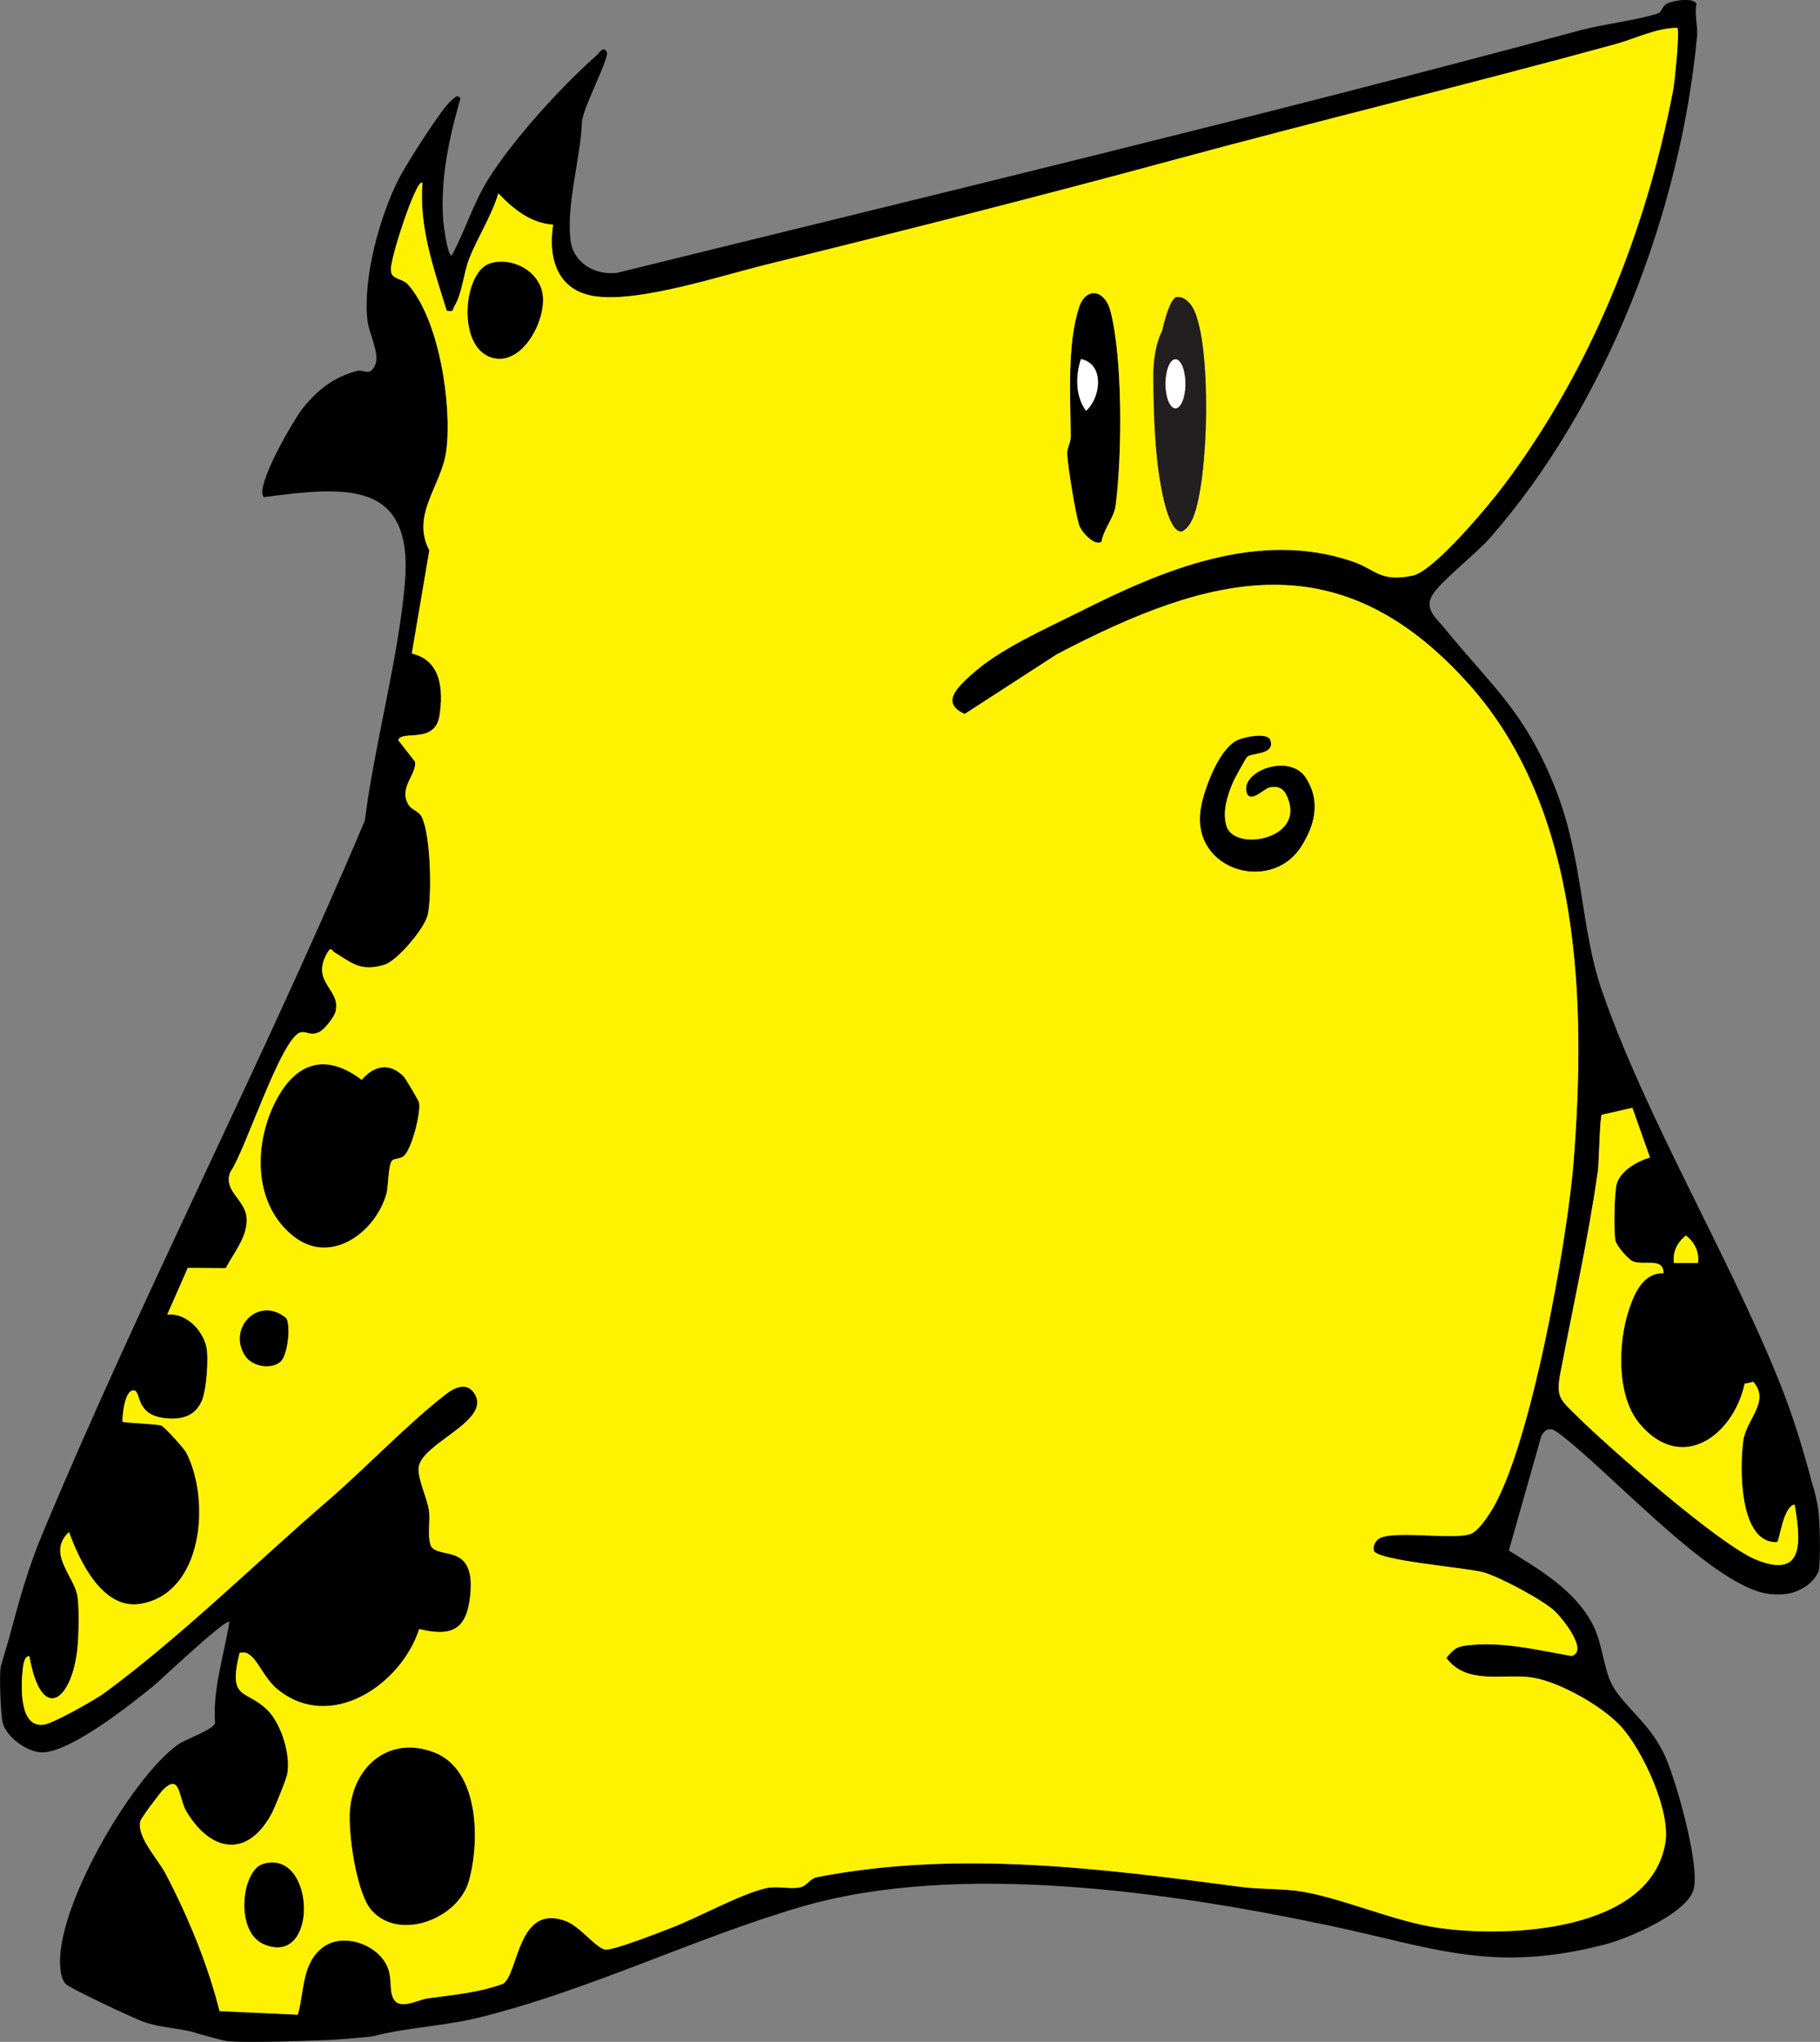 <?xml version="1.0" encoding="UTF-8"?>
<svg id="Layer_1" data-name="Layer 1" xmlns="http://www.w3.org/2000/svg" viewBox="0 0 253.2 284.07">
  <rect x="0" y="0" width="253.2" height="284.07" fill="#808080" stroke="none"/>
  <defs>
    <style>
      .cls-1 {
        fill: #231f20;
      }

      .cls-2 {
        fill: #fff;
      }

      .cls-3 {
        fill: #fff200;
      }
    </style>
  </defs>
  <path d="M252.22,206.77c.04.14.2.44.63,2.56s.42,8.3.17,9.24c-.77,1.83-2.48,2.51-2.74,2.65-1.28.68-3.17.72-4.59.47-7.88-1.42-22.12-17.37-28.96-22.38-.98-.74-1.67-.63-2.29.44l-4.53,15.97c4.32,2.69,9,5.39,11.56,10.07,1.51,2.76,1.58,6.39,2.84,8.67,1.65,3.01,5.35,5.38,7.36,9.91,1.57,3.53,4.77,14.92,3.98,18.37s-9.27,6.98-12.36,7.78c-15.58,4.04-23.7.49-38.19-2.59-22.11-4.69-51.78-9.02-73.55-2.67-14.94,4.35-29.43,11.61-44.99,15.45-4.64,1.15-10.3,1.41-14.61,2.57-.4.11-5.4.51-6.16.53s-12.89.54-14.64.09c-.5-.13-3.19-.84-3.85-1.06-1.93-.65-5.01-.69-7.51-1.62-1.32-.49-10.19-4.65-10.64-5.19-.56-.66-.65-1.31-.74-2.13-.95-8,9.82-26.55,16.34-31.18,1.11-.79,4.84-2.02,5.17-2.99-.34-4.86,1.25-9.36,1.99-14.08-.44-.57-9.67,8.18-10.54,8.89-3.34,2.71-11.15,8.91-15.23,9.25-2.14.18-5.25-2.07-5.76-4.1-.29-1.14-.52-6.77-.26-7.88.08-.35.96-3.24,1.07-3.64,1.45-5.36,2.58-9.67,4.74-14.85,13.96-33.41,30.73-65.77,44.82-99.14,1.37-10.7,4.59-22.19,5.56-32.84,1.34-14.72-8.28-13.64-19.6-12.18-1.37-1.38,4.24-10.94,5.51-12.49,2.05-2.51,4.26-4.2,7.42-5.06,1.03-.28,1.77.87,2.55-.83.71-1.54-.89-4.38-1.09-6.35-.59-5.86,1.72-14.35,4.4-19.59.99-1.93,5.95-9.8,7.33-10.9.38-.3.86-.94,1.22-.22-1.56,5.38-2.79,11.14-2.4,16.79.05.77.58,5.06,1.19,5.04,1.85-3.37,2.93-7.1,4.95-10.39,3.45-5.6,10.18-13,15.19-17.44.41-.37.95-1.4,1.44-.48.43.79-3.6,8.22-3.47,9.97-.25,5.01-2.17,11.29-1.58,16.2.39,3.2,3.4,4.91,6.47,4.55,44.83-11.05,89.68-21.79,134.14-33.78,2.97-.8,7.98-1.41,10.66-2.31.6-.2.54-1.08,1.45-1.45s3.32-.78,3.93.07c-.31,1.43.19,3.29.08,4.46-2.25,24.44-12.64,51.53-28.89,69.97-1.86,2.12-6.81,5.97-7.95,7.89s.53,3.16,1.7,4.59c6.53,8.02,10.98,11.39,15.2,21.74s3.6,19.77,6.73,28.78c6.07,17.47,17.31,36.25,24.44,53.79,2.09,5.15,3.47,9.71,4.88,15.06ZM233.34,3.88c-3.02.04-5.72,1.47-8.53,2.25-20.29,5.57-41.29,10.64-61.57,16.14-18.57,5.04-37.71,9.89-56.49,14.51-6.53,1.61-17.47,5.23-23.71,4.48-5.44-.65-6.84-5.19-6.09-9.99-3.15-.22-5.56-2.2-7.62-4.36-.95,3.18-2.87,6.07-4.07,9.13-.76,1.95-.97,4.85-2.05,6.58-.31.49.02.84-1.07.61-1.77-5.78-3.86-11.58-3.37-17.76-.75-1.02-4.77,11.26-4.36,12.24,0,1.12,1.63,1.08,2.3,1.82,4.4,4.89,6.18,16.76,5.39,23.11-.6,4.88-4.99,8.93-2.37,13.94l-2.44,14.35c4.08.93,4.42,5.02,3.85,8.67-.63,4.01-5.4,1.91-5.72,3.4l2.32,2.98c.27,1.79-2.43,3.69-.84,6.08.44.65,1.35.77,1.76,1.59,1.26,2.5,1.44,10.81.85,13.6-.4,1.88-4.25,6.41-5.99,6.96-3.34,1.04-4.54-.22-6.99-1.7-.38-.23-.46-.87-.96-.01-2.49,4.25,1.95,5.06,1.09,8.29-.18.7-1.46,2.35-2.12,2.72-1.3.73-1.86-.08-2.71.12-2.72.65-7.75,16.64-9.82,19.47-.95,2.6,1.99,3.74,2.27,6.17.31,2.64-1.74,4.94-2.86,7.16l-5.3-.03-2.86,6.5c2.62-.26,4.84,2.07,5.43,4.41.39,1.53.02,6.35-.7,7.77-1.04,2.07-2.84,2.45-4.98,2.24-4.18-.43-3.38-3.63-4.31-3.85-1.34-.32-1.69,3.44-1.67,4.32.2.19,4.66.29,5.44.56.36.13,3.11,3.12,3.44,3.76,3.38,6.51,2.4,19.54-6.36,21.03-5.25.89-8.49-5.91-9.95-9.98-3.16,2.91.74,6.16,1.17,8.9.25,1.6.18,5.01.05,6.71-.6,7.71-5.02,11.39-6.74,1.66-.7-.09-.86,1.26-.91,1.72-.24,2.18-.61,8.34,2.96,7.79,1.33-.2,7.04-3.42,8.36-4.38,10.57-7.75,21.11-18.15,31.07-26.74,5.31-4.58,11-10.59,16.39-14.79,1.17-.91,2.86-1.82,3.96-.28,2.8,3.9-7.47,7.03-7.68,10.52-.1,1.59,1.15,4.02,1.43,5.82.25,1.65-.28,3.38.28,5,1.16,1.93,6.24-.55,5.47,6.9-.5,4.81-2.61,5.75-7.1,4.66-2.5,7.75-12.35,14.42-19.72,8.37-1.65-1.35-2.59-3.67-3.6-4.56-.61-.53-.82-.62-1.66-.5-1.68,6.68.88,5.03,3.84,7.92,1.94,1.89,3.34,6.35,2.77,9.02-.18.82-1.74,4.67-2.19,5.49-3.4,6.21-8.46,5.26-11.83-.37-1.08-1.81-.81-5.34-3.15-3.1-.47.45-3.13,3.98-3.25,4.45-.54,2.18,2.45,5.28,3.51,7.31,3.14,5.99,5.85,12.56,7.51,19.12l10.88.5c.92-3.14.52-7.05,3.4-9.31,2.68-2.11,7.24-.69,8.86,2.22.98,1.76.4,3.49,1,4.76.84,1.8,3.36.26,4.85.05,3.52-.48,7.05-.78,10.45-2.02,2.18-1.4,1.99-11.33,8.79-8.7,2.07.8,4.31,4,5.59,3.94,1.51-.07,7.18-2.32,9.02-3.02,3.74-1.42,9.57-4.7,13.19-5.52,1.54-.35,3.27.17,4.69-.11,1.06-.21,1.35-1.22,2.41-1.43,19.58-3.8,39.6-1.2,59.05,1.37,2.64.35,5.89.21,8.46.65,5.91,1.02,12.83,4.17,18.94,5.04,9.68,1.39,29.49.57,31.56-11.85.74-4.44-3.16-12.87-6.19-16.18-2.58-2.81-8.45-6.14-12.18-6.77-4.01-.68-9.17,1.15-12.1-2.75.82-1,1.27-1.53,2.59-1.71,5.03-.68,9.98.6,14.83,1.43,2.44-.68-1.36-5.32-2.32-6.22-1.66-1.57-7.72-4.8-9.94-5.41-2.43-.67-14.82-1.63-15.24-3.01-.14-.58.06-1.01.42-1.44,1.37-1.65,10.28.03,13.02-.89.97-.32,2.19-2.12,2.76-3,5.58-8.68,10.76-38.15,11.59-48.88,1.72-22.14,1.06-48.84-14.55-66.31-17.9-20.03-35.7-15.54-57.34-4.2l-12.83,8.31c-3.41-1.54-.97-3.71.85-5.42,3.77-3.55,10.5-6.5,15.15-8.84,11.53-5.8,24.87-11.45,37.94-6.97,3.31,1.13,3.77,2.91,8.37,1.96,2.94-.61,10.49-9.67,12.55-12.4,12.18-16.16,19.86-35.37,23.66-55.04.21-1.08.98-8.48.58-8.77ZM227.1,154.13l-4.27.97c-.28.28-.39,6.78-.54,7.86-1.35,9.44-3.4,18.56-5.19,27.93-.68,3.58-.08,3.78,2.35,6.19,4.4,4.36,19.72,17.78,24.75,19.87,6.85,2.84,6.34-2.48,5.46-7.63-1.63.33-2.08,5-2.43,5.24-5.31.22-5.23-10.35-4.72-14.08.41-3.02,3.79-5.48,1.41-8.22l-1.21.26c-1.59,7.26-8.82,12.51-14.64,5.53-3.24-3.89-2.98-11.29-1.45-15.87.77-2.29,2.01-5.13,4.81-5.03-.04-2.32-2.77-1-4.31-1.68-.6-.27-2.25-2.13-2.39-2.88-.25-1.28-.17-6.72.2-7.94.56-1.81,2.92-3.13,4.61-3.6l-2.45-6.91ZM236.23,175.71c.18-1.58-.47-2.85-1.68-3.83-1.21.98-1.86,2.25-1.68,3.83h3.36Z"/>
  <path class="cls-3" d="M227.1,154.13l2.45,6.91c-1.69.47-4.06,1.79-4.61,3.6-.37,1.22-.45,6.65-.2,7.94.14.76,1.79,2.61,2.39,2.88,1.54.69,4.27-.64,4.31,1.68-2.8-.11-4.05,2.74-4.81,5.03-1.54,4.57-1.79,11.98,1.45,15.87,5.82,6.99,13.05,1.74,14.64-5.53l1.21-.26c2.38,2.73-1,5.2-1.41,8.22-.51,3.73-.59,14.3,4.72,14.08.35-.24.8-4.91,2.43-5.24.88,5.15,1.39,10.47-5.46,7.63-5.04-2.09-20.35-15.51-24.75-19.87-2.43-2.41-3.03-2.62-2.35-6.19,1.79-9.37,3.84-18.5,5.19-27.93.16-1.08.27-7.58.54-7.86l4.27-.97Z"/>
  <path class="cls-3" d="M236.23,175.71h-3.36c-.18-1.58.47-2.85,1.68-3.83,1.21.98,1.86,2.25,1.68,3.83Z"/>
  <path d="M54.58,161.44c-.61.59-.51,3.58-.83,4.69-1.53,5.33-7.66,9.86-12.74,6.01-5.95-4.5-5.76-13.27-2.46-19.31,2.85-5.21,6.98-6.24,11.77-2.59,1.7-2.02,3.9-2.45,5.84-.47.26.26,2.08,3.34,2.14,3.64.27,1.43-1.04,6.57-2.15,7.45-.45.36-1.29.31-1.56.57Z"/>
  <path d="M51.72,265.81c-2.15-2.38-3.32-10.84-3.04-14.04.55-6.24,5.66-10.38,11.81-7.94s6.29,12.31,4.76,17.8-9.64,8.48-13.53,4.17Z"/>
  <path d="M153.23,75.37c-.96.66-2.83-1.4-3.12-2.35-.53-1.75-1.54-7.96-1.65-9.87-.05-.77.49-1.58.49-2.4-.03-5.24-.54-12.98,1.18-18.02.99-2.9,3.58-2.42,4.35.48,1.75,6.65,1.64,20.22.73,27.16-.22,1.65-1.7,3.28-1.96,5ZM150.38,49.96c-.75,2.29-.78,5.15.71,7.19,2.07-1.83,2.6-6.53-.71-7.19Z"/>
  <path d="M160.46,52.84v.35c-.01-.12-.01-.23-.01-.35h.01Z"/>
  <path d="M173.52,105.28c-.16.13-1.8,3.1-1.98,3.54-.78,1.86-1.51,4.03-.92,6.08,1.02,3.51,10.4,2.02,8.69-3.42-.45-1.42-1.08-2.26-2.68-1.93-.81.17-2.78,2.38-3.22.63-.74-2.93,6-5.44,8.25-1.99,2.1,3.22,1.31,6.55-.65,9.62-4.32,6.74-16.04,3.1-13.8-6.13.61-2.53,2.52-7.73,5.13-8.78.86-.35,4.06-1.06,4.42.12.63,2.03-2.52,1.7-3.23,2.28Z"/>
  <path d="M68.22,36.62c3.12-.93,6.94,1.16,7.3,4.51.4,3.68-3,9.96-7.19,8.61-4.84-1.56-3.9-11.99-.12-13.12Z"/>
  <path d="M36.56,259.32c7.35-2.26,7.88,14.48.15,11.18-4.11-1.75-3.08-10.28-.15-11.18Z"/>
  <path d="M38.98,189.5c-1.32,1.06-3.89.64-4.88-.86-2.54-3.85,1.88-8.47,5.73-5.26.67,1.15.18,5.29-.85,6.12Z"/>
  <path class="cls-2" d="M150.38,49.96c3.31.66,2.79,5.36.71,7.19-1.5-2.03-1.47-4.9-.71-7.19Z"/>
  <path class="cls-3" d="M135.09,93.93c3.77-3.55,10.5-6.5,15.15-8.84,11.53-5.8,24.87-11.45,37.94-6.97,3.31,1.13,3.77,2.91,8.37,1.96,2.94-.61,10.49-9.67,12.55-12.4,12.18-16.16,19.86-35.37,23.66-55.04.21-1.08.98-8.48.58-8.77-3.02.04-5.72,1.47-8.53,2.25-20.29,5.57-41.29,10.64-61.57,16.14-18.57,5.04-37.71,9.89-56.49,14.51-6.53,1.61-17.47,5.23-23.71,4.48-5.44-.65-6.84-5.19-6.09-9.99-3.15-.22-5.56-2.2-7.62-4.36-.95,3.18-2.87,6.07-4.07,9.13-.76,1.95-.97,4.85-2.05,6.58-.31.49.02.84-1.07.61-1.77-5.78-3.86-11.58-3.37-17.76-.75-1.02-4.77,11.26-4.36,12.24,0,1.12,1.63,1.08,2.3,1.82,4.4,4.89,6.18,16.76,5.39,23.11-.6,4.88-4.99,8.93-2.37,13.94l-2.44,14.35c4.08.93,4.42,5.02,3.85,8.67-.63,4.01-5.4,1.91-5.72,3.4l2.32,2.98c.27,1.79-2.43,3.69-.84,6.08.44.65,1.35.77,1.77,1.59,1.26,2.5,1.44,10.81.85,13.6-.4,1.88-4.25,6.41-5.99,6.96-3.34,1.04-4.54-.22-6.99-1.7-.38-.23-.46-.87-.96-.01-2.49,4.25,1.95,5.06,1.09,8.29-.18.7-1.46,2.35-2.12,2.72-1.3.73-1.86-.08-2.71.12-2.72.65-7.75,16.64-9.82,19.47-.95,2.6,1.99,3.74,2.27,6.17.31,2.64-1.74,4.94-2.86,7.16l-5.3-.03-2.86,6.5c2.62-.26,4.84,2.07,5.43,4.41.39,1.53.02,6.35-.7,7.77-1.04,2.07-2.84,2.45-4.98,2.24-4.18-.43-3.38-3.63-4.31-3.85-1.34-.32-1.69,3.44-1.67,4.32.2.19,4.66.29,5.44.56.36.13,3.11,3.12,3.44,3.76,3.38,6.51,2.4,19.54-6.36,21.03-5.25.89-8.49-5.91-9.95-9.98-3.16,2.91.74,6.16,1.17,8.9.25,1.6.18,5.01.05,6.71-.6,7.71-5.02,11.39-6.74,1.66-.7-.09-.86,1.26-.91,1.72-.24,2.18-.61,8.34,2.96,7.79,1.33-.2,7.04-3.42,8.36-4.38,10.57-7.75,21.11-18.15,31.07-26.74,5.31-4.58,11-10.59,16.39-14.79,1.17-.91,2.86-1.82,3.96-.28,2.8,3.9-7.47,7.03-7.68,10.52-.1,1.59,1.15,4.02,1.43,5.82.25,1.65-.28,3.38.28,5,1.16,1.93,6.24-.55,5.47,6.9-.5,4.81-2.61,5.75-7.1,4.66-2.5,7.75-12.35,14.42-19.72,8.37-1.65-1.35-2.59-3.67-3.6-4.56-.61-.53-.82-.62-1.66-.5-1.68,6.68.88,5.03,3.84,7.92,1.94,1.89,3.34,6.35,2.77,9.02-.18.82-1.74,4.67-2.19,5.49-3.4,6.21-8.46,5.26-11.83-.37-1.08-1.81-.81-5.34-3.15-3.1-.47.45-3.13,3.98-3.25,4.45-.54,2.18,2.45,5.28,3.51,7.31,3.14,5.99,5.85,12.56,7.51,19.12l10.88.5c.92-3.14.52-7.05,3.4-9.31,2.68-2.11,7.24-.69,8.86,2.22.98,1.76.4,3.49,1,4.76.84,1.8,3.36.26,4.85.05,3.52-.48,7.05-.78,10.45-2.02,2.18-1.4,1.99-11.33,8.79-8.7,2.07.8,4.31,4,5.59,3.94,1.51-.07,7.18-2.32,9.02-3.02,3.74-1.42,9.57-4.7,13.19-5.52,1.54-.35,3.27.17,4.69-.11,1.06-.21,1.35-1.22,2.41-1.43,19.58-3.8,39.6-1.2,59.05,1.37,2.64.35,5.89.21,8.46.65,5.91,1.02,12.83,4.17,18.94,5.04,9.68,1.39,29.49.57,31.56-11.85.74-4.44-3.16-12.87-6.19-16.18-2.58-2.81-8.45-6.14-12.18-6.77-4.01-.68-9.17,1.15-12.1-2.75.82-1,1.27-1.53,2.59-1.71,5.03-.68,9.98.6,14.83,1.43,2.44-.68-1.36-5.32-2.32-6.22-1.66-1.57-7.72-4.8-9.94-5.41-2.43-.67-14.82-1.63-15.24-3.01-.14-.58.06-1.01.42-1.44,1.37-1.65,10.28.03,13.02-.89.97-.32,2.19-2.12,2.76-3,5.58-8.68,10.76-38.15,11.59-48.88,1.72-22.14,1.06-48.84-14.55-66.31-17.9-20.03-35.7-15.54-57.34-4.2l-12.83,8.31c-3.41-1.54-.97-3.71.85-5.42ZM163.31,41.59s.05-.06.08-.09c.08-.08.16-.14.24-.16.67-.12,1.28.23,1.75.72.3.32.55.69.72,1.05,2.46,5.13,2.09,23.6-.13,28.93-.09.21-.19.41-.3.61-.29.52-.65.97-1.2,1.28-.65.11-1.19-.55-1.63-1.49-.73-1.56-1.16-3.88-1.3-4.62-.34-1.8-.57-3.66-.72-5.54-.01-.15-.02-.31-.03-.46-.04-.46-.07-.91-.1-1.37-.03-.42-.05-.84-.07-1.27,0-.18-.02-.36-.03-.54-.09-1.96-.12-3.91-.14-5.79,0,0,0,0,0,0h0c-.01-.14-.01-.28-.01-.43,0-2.64.48-4.97,1.23-6.35.16-.73.37-1.52.6-2.25.03-.08.05-.16.08-.24.04-.13.09-.25.13-.38.03-.09.07-.19.1-.27.05-.13.1-.24.15-.36.05-.1.09-.2.14-.29.06-.11.11-.22.17-.32.03-.05.06-.1.09-.14.05-.08.11-.15.16-.21ZM150.12,42.74c.99-2.9,3.58-2.42,4.35.48,1.75,6.65,1.64,20.22.73,27.16-.22,1.65-1.7,3.28-1.96,5-.96.66-2.83-1.4-3.12-2.35-.53-1.75-1.54-7.96-1.65-9.87-.05-.77.49-1.58.49-2.4-.03-5.24-.54-12.98,1.18-18.02ZM38.98,189.5c-1.32,1.06-3.89.64-4.88-.86-2.54-3.85,1.88-8.47,5.73-5.26.67,1.15.18,5.29-.85,6.12ZM56.14,160.86c-.45.36-1.29.31-1.56.57-.61.59-.51,3.58-.83,4.69-1.53,5.33-7.66,9.86-12.74,6.01-5.95-4.5-5.76-13.27-2.46-19.31,2.85-5.21,6.98-6.24,11.77-2.59,1.7-2.02,3.9-2.45,5.84-.47.26.26,2.08,3.34,2.14,3.64.27,1.43-1.04,6.57-2.15,7.45ZM36.71,270.5c-4.11-1.75-3.08-10.28-.15-11.18,7.35-2.26,7.88,14.48.15,11.18ZM65.25,261.64c-1.47,5.28-9.64,8.48-13.53,4.17-2.15-2.38-3.32-10.84-3.04-14.04.55-6.24,5.66-10.38,11.81-7.94,6.18,2.46,6.29,12.31,4.76,17.8ZM68.34,49.74c-4.84-1.56-3.9-11.99-.12-13.12,3.12-.93,6.94,1.16,7.3,4.51.4,3.68-3,9.96-7.19,8.61ZM167.2,111.66c.61-2.53,2.52-7.73,5.13-8.78.86-.35,4.06-1.06,4.42.12.63,2.03-2.52,1.7-3.23,2.28-.16.13-1.8,3.1-1.98,3.54-.78,1.86-1.51,4.03-.92,6.08,1.02,3.51,10.4,2.02,8.69-3.42-.45-1.42-1.08-2.26-2.68-1.93-.81.17-2.78,2.38-3.22.63-.74-2.93,6-5.44,8.25-1.99,2.1,3.22,1.31,6.55-.65,9.62-4.32,6.74-16.04,3.1-13.8-6.13Z"/>
  <path d="M160.46,52.84v.35c-.01-.12-.01-.23-.01-.35h.01Z"/>
  <ellipse class="cls-2" cx="163.53" cy="53.39" rx="1.4" ry="3.43"/>
  <path class="cls-1" d="M166.1,43.11c-.43-.9-1.37-1.96-2.47-1.76-.71.2-1.51,2.67-1.94,4.66,0,.01,0,.01,0,.02-.75,1.38-1.24,3.72-1.24,6.38,0,.15,0,.29.01.43v.35c.06,4.79.21,9.93,1.09,14.63.22,1.18,1.19,6.41,2.92,6.11.75-.43,1.17-1.12,1.5-1.89,2.22-5.33,2.59-23.8.13-28.93ZM163.53,56.83c-.78,0-1.4-1.54-1.4-3.43s.63-3.43,1.4-3.43,1.4,1.54,1.4,3.43-.63,3.43-1.4,3.43Z"/>
</svg>